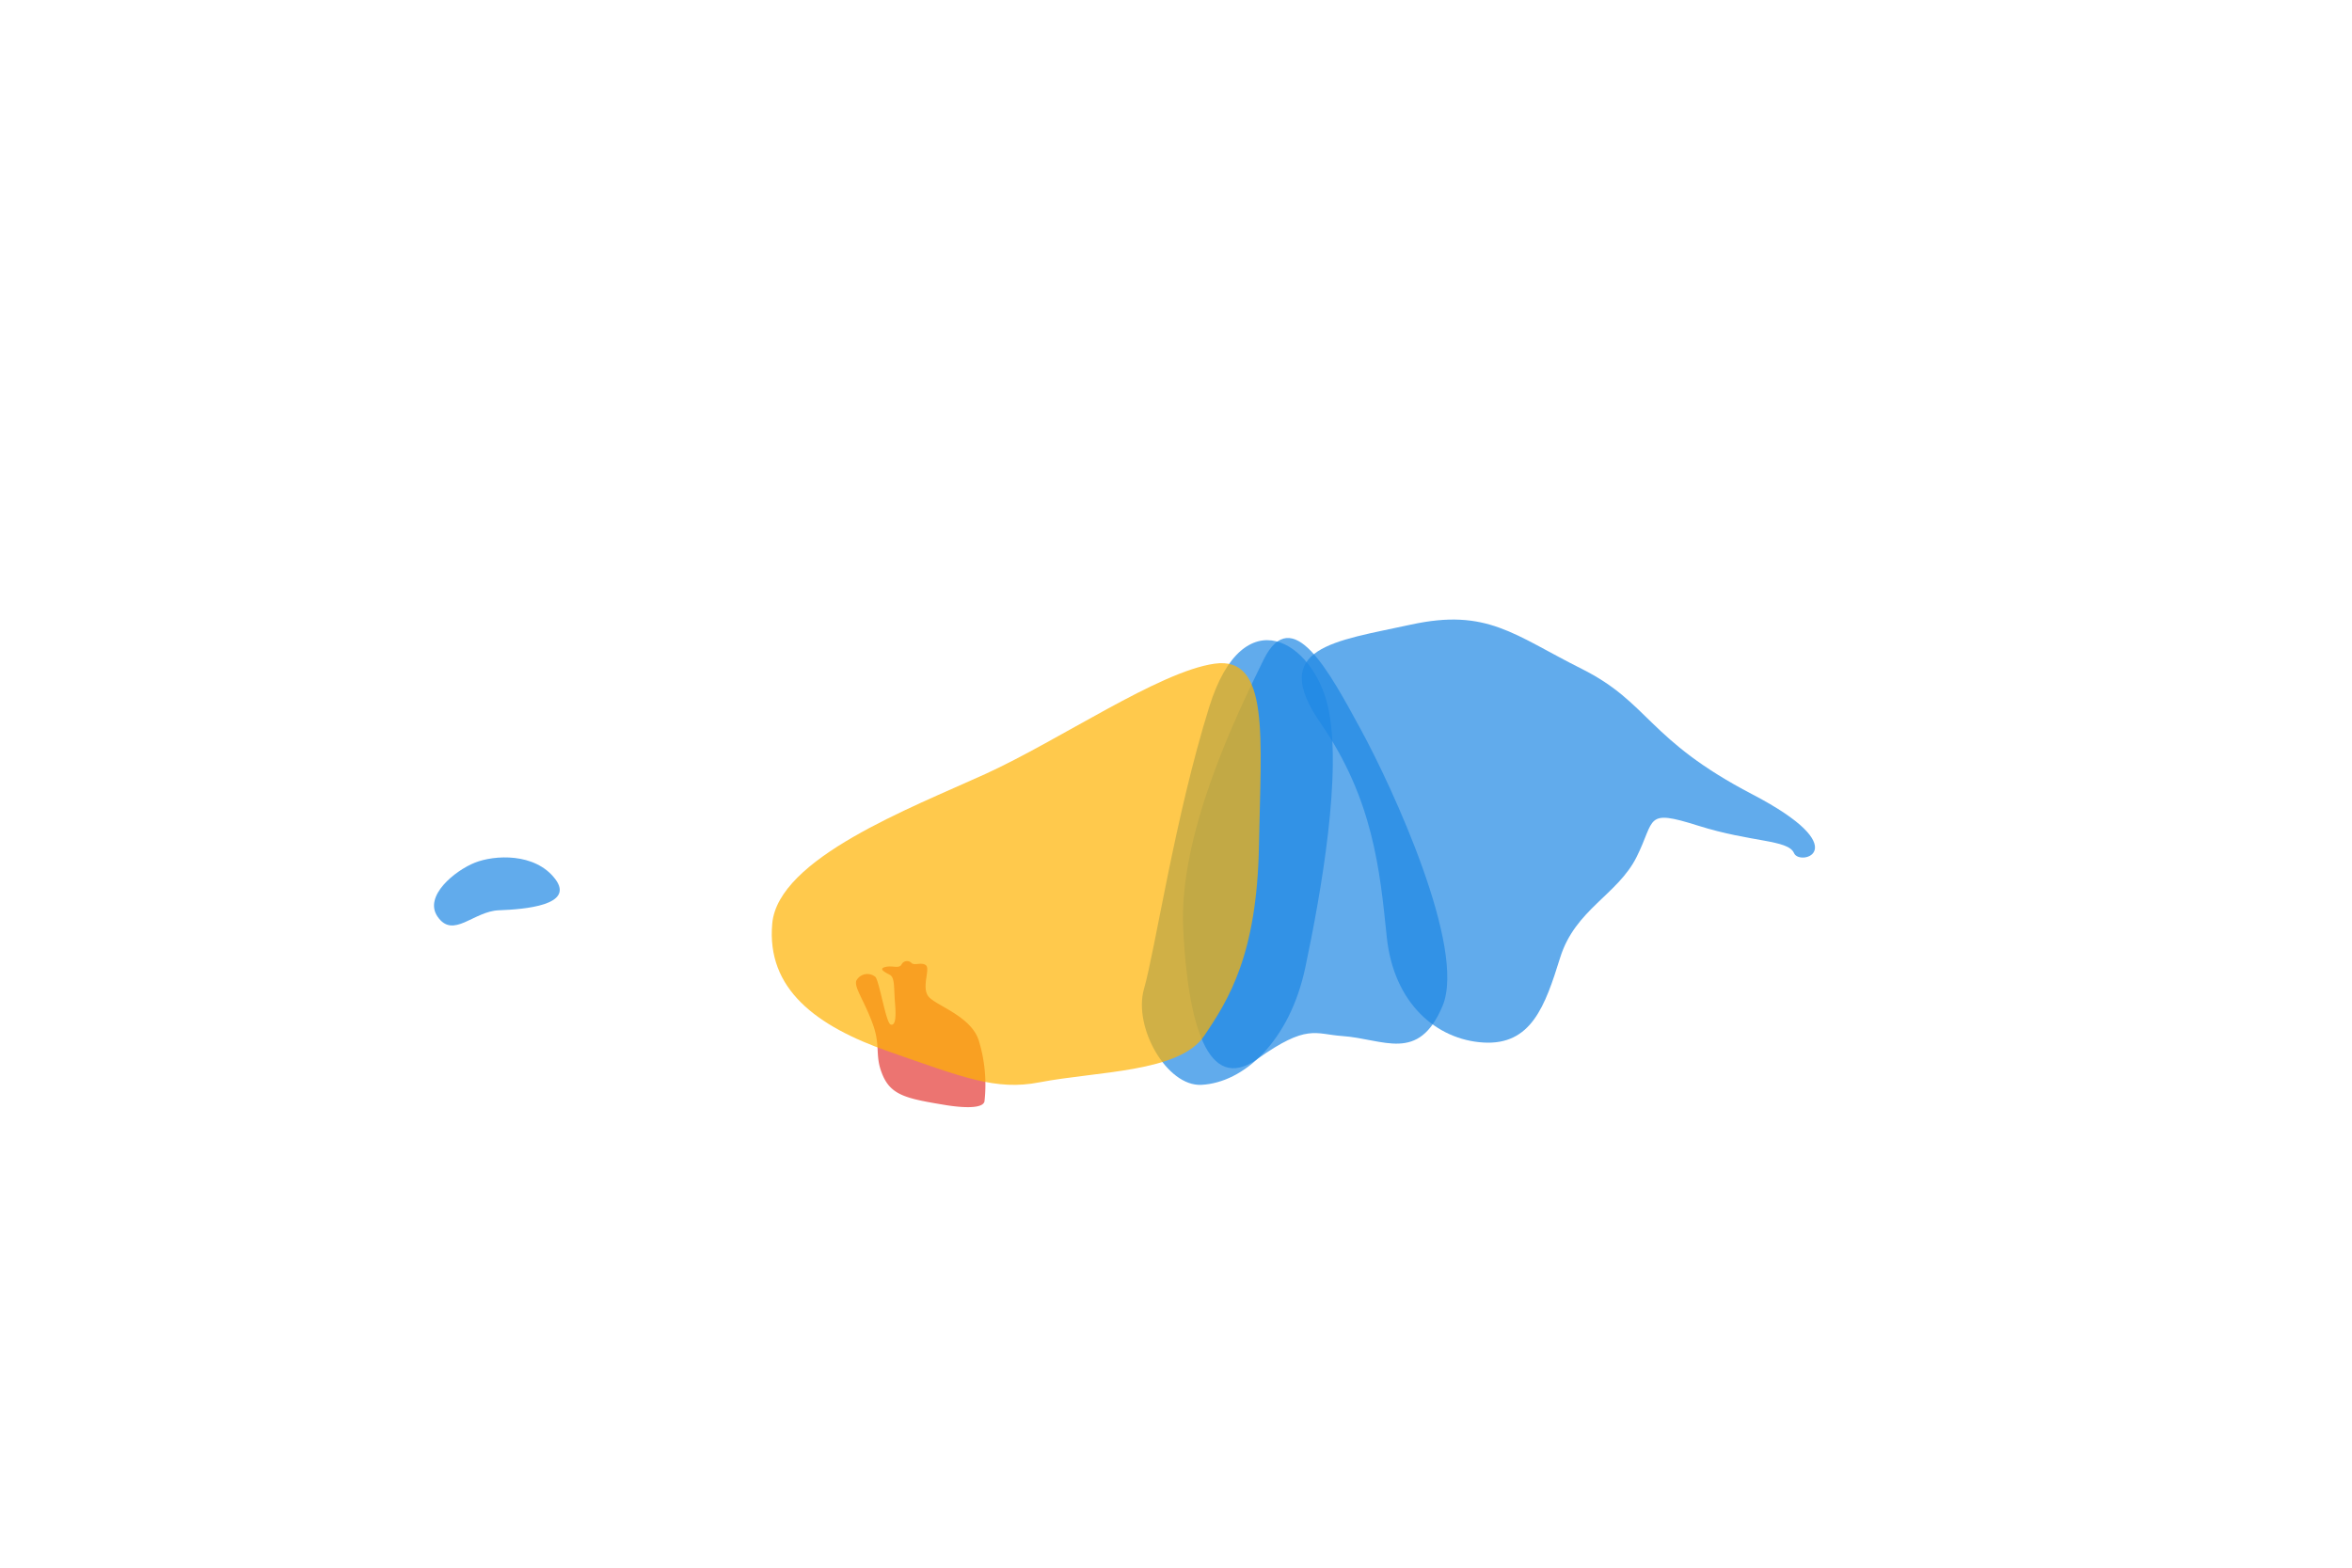 <!-- Copyright (c) 2022 Jan Stehno -->
<svg xmlns="http://www.w3.org/2000/svg" viewBox="0 0 300 200"><title>commonraccoon_organs</title><g id="commonraccoon"><g id="organs"><path d="M153.25,138.4c5.37-.28,11.25-5.52,13.25-15s4.75-25,2.88-33.25-10.75-14-15.13,0-6.92,31.12-8.33,36S148.83,138.64,153.25,138.4Z" transform="translate(0 0)" fill="#1e88e5" opacity="0.7"/><path d="M171.17,132.17c5.33.36,9.75,3.5,12.83-3.84s-6.42-27.91-10.42-35.25-8.75-16.33-12.41-8.91-10.84,22.41-10.25,34.33,3.05,21.14,9.44,16.61S167.72,131.93,171.17,132.17Z" transform="translate(0 0)" fill="#1e88e5" opacity="0.7"/><path d="M189.17,133c6.16.39,7.91-4.67,9.83-10.83s7.33-8,9.75-12.84,1-6.16,7.83-4,11.5,1.76,12.25,3.51,8.09-.51-5.33-7.51-13.08-11.66-21.75-16-12.06-7.77-21.81-5.64-18.19,2.87-11.5,12.56,7.56,18.69,8.44,27.25S183.27,132.63,189.17,133Z" transform="translate(0 0)" fill="#1e88e5" opacity="0.7"/><path d="M120.73,141c-4.89-.81-7-1.19-8.12-3.78s-.21-3.68-1.31-6.65-2.38-4.63-2.07-5.47a1.6,1.6,0,0,1,2.44-.46c.53.71,1.34,5.9,1.94,6.07s.71-.91.55-2.76,0-3.23-.65-3.58-1.49-.76-.6-1,1.73.25,2.07-.3a.79.79,0,0,1,1.28-.22c.33.38,1.33-.16,1.86.31s-.55,2.68.24,3.88,5.5,2.51,6.49,5.73a19.18,19.18,0,0,1,.72,7.75C125.34,141.49,122.71,141.31,120.73,141Z" transform="translate(0 0)" fill="#e53935" opacity="0.7"/><path d="M132.58,138.08c7.36-1.42,17.84-1.25,21-5.91s6.75-10.42,7-24.25,1.42-24.25-5.66-23.25-19.75,9.75-29.25,14.08S99.25,109.5,98.5,117.83s5.58,13.09,14.92,16.34S127,139.17,132.58,138.08Z" transform="translate(0 0)" fill="#ffb300" opacity="0.7"/><path d="M55.81,116.94c2,2.9,4.57-.69,7.82-.81s9.75-.63,7.18-4-7.75-3.07-10.25-2.07S54,114.31,55.81,116.94Z" transform="translate(0 0)" fill="#1e88e5" opacity="0.7"/></g></g><g id="frame"><rect id="frame-2" width="300" height="200" fill="none"/></g></svg>